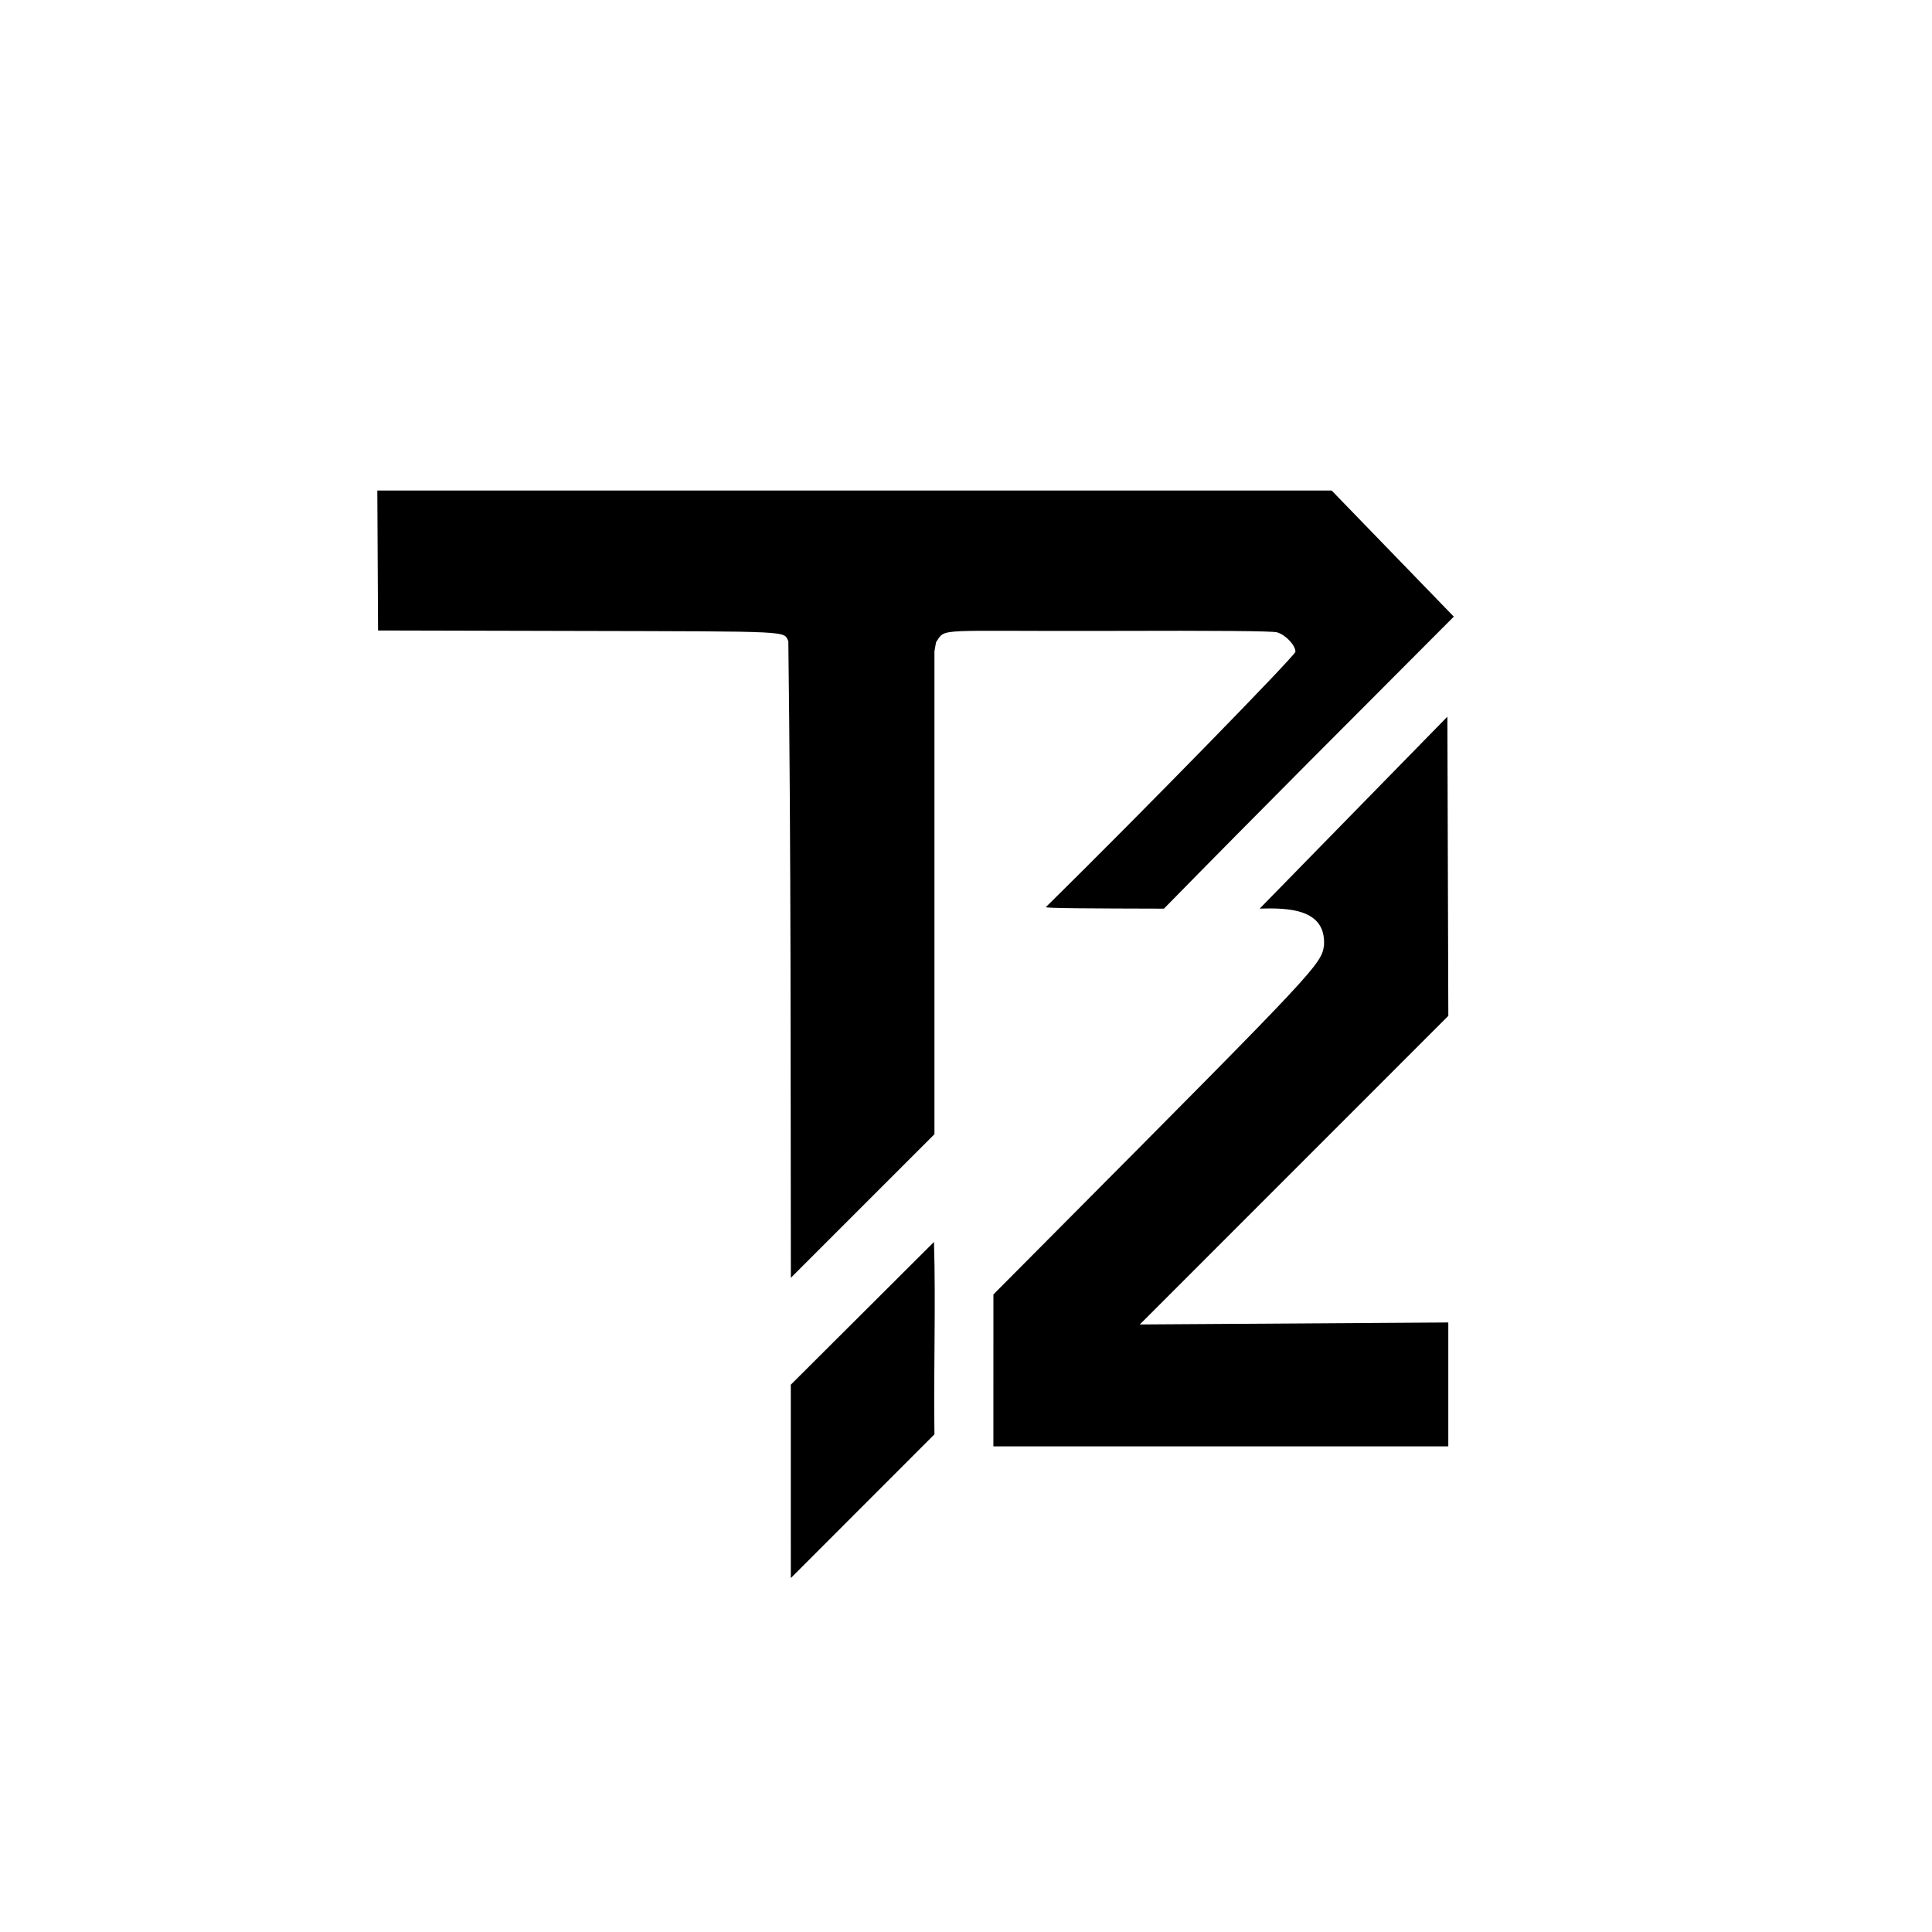 <?xml version="1.0" encoding="UTF-8" standalone="no"?>
<svg
   id="svg"
   version="1.1"
   width="1024"
   height="1024"
   viewBox="0 0 1024 1024"
   sodipodi:docname="T2-Lab_monochrome.svg"
   inkscape:version="1.4.2 (f4327f4, 2025-05-13)"
   inkscape:export-filename="T2-Lab.png"
   inkscape:export-xdpi="96"
   inkscape:export-ydpi="96"
   xmlns:inkscape="http://www.inkscape.org/namespaces/inkscape"
   xmlns:sodipodi="http://sodipodi.sourceforge.net/DTD/sodipodi-0.dtd"
   xmlns="http://www.w3.org/2000/svg"
   xmlns:svg="http://www.w3.org/2000/svg">
  <defs
     id="defs1" />
  <sodipodi:namedview
     id="namedview1"
     pagecolor="#ffffff"
     bordercolor="#000000"
     borderopacity="0.25"
     inkscape:showpageshadow="2"
     inkscape:pageopacity="0.0"
     inkscape:pagecheckerboard="0"
     inkscape:deskcolor="#d1d1d1"
     inkscape:zoom="0.80212426"
     inkscape:cx="502.41593"
     inkscape:cy="436.96472"
     inkscape:window-width="1753"
     inkscape:window-height="1666"
     inkscape:window-x="345"
     inkscape:window-y="224"
     inkscape:window-maximized="0"
     inkscape:current-layer="layer2"
     inkscape:antialias-rendering="false"
     showguides="true"
     showgrid="false"
     inkscape:export-bgcolor="#ffffff00">
    <inkscape:grid
       id="grid1"
       units="px"
       originx="0"
       originy="0"
       spacingx="1"
       spacingy="1"
       empcolor="#0099e5"
       empopacity="0.302"
       color="#0099e5"
       opacity="0.149"
       empspacing="5"
       enabled="true"
       visible="false" />
    <inkscape:page
       x="0"
       y="0"
       width="1024"
       height="1024"
       id="page2"
       margin="0"
       bleed="0" />
  </sodipodi:namedview>
  <g
     inkscape:groupmode="layer"
     id="layer1"
     inkscape:label="bg"
     style="display:none;opacity:1">
    <rect
       style="display:inline;fill:#181311;fill-opacity:1;stroke-width:23.52;stroke-linecap:round;stroke-linejoin:round"
       id="rect1"
       width="1024"
       height="1024"
       x="0"
       y="0" />
    <circle
       style="display:none;fill:#181311;fill-opacity:1"
       id="path1"
       cx="512"
       cy="512"
       r="512" />
  </g>
  <g
     inkscape:groupmode="layer"
     id="layer2"
     inkscape:label="logo"
     transform="translate(-23.586,4)"
     style="display:inline">
    <g
       id="g5"
       style="display:none">
      <path
         id="path5"
         d="m 75.741,122.263 42.305,0.099 c 46.133,0.108 43.635,-0.013 44.714,2.173 0.578,45 0.464,90.013 0.534,135.018 l 15.228,-15.224 15.228,-15.224 V 126.678 l 0.334,-1.914 c 2.167,-3.184 -0.572,-2.289 37.204,-2.413 22.48,-0.074 34.076,0.025 35.092,0.298 1.797,0.484 3.933,2.723 3.933,4.124 0,0.781 -33.33,34.883 -52.93,54.156 -0.271,0.266 9.754,0.293 25.04,0.334 20.361,-20.775 40.939,-41.337 61.478,-61.936 L 277.991,92.578 H 75.586 Z"
         stroke="none"
         fill="#c3a784"
         fill-rule="evenodd"
         style="display:inline;fill:none;fill-opacity:1;stroke:#000000;stroke-width:3.201;stroke-linecap:round;stroke-linejoin:round;stroke-dasharray:none;stroke-opacity:1"
         sodipodi:nodetypes="ccccccccccsccccc"
         transform="matrix(2.499,0,0,2.499,34.683,24.631)"
         inkscape:label="path0-1" />
      <path
         id="path2"
         d="m 302.539,140.545 0.2,63.456 -65.434,65.452 65.429,-0.424 v 26.284 H 206.25 l 0.006,-32.227 14.174,-14.258 c 54.596,-54.919 55.387,-55.765 55.942,-59.798 0.454,-7.821 -7.728,-7.939 -13.641,-7.78 z M 193.65,251.953 c 0.41,13.591 -0.111,27.206 0.1,40.8 l -30.466,30.489 -0.003,-41.012 z"
         stroke="none"
         fill="#d34119"
         fill-rule="evenodd"
         sodipodi:nodetypes="cccccccccccccc"
         inkscape:label="path1-1"
         style="fill:none;fill-opacity:1;stroke:#000000;stroke-width:3.201;stroke-linecap:round;stroke-linejoin:round;stroke-dasharray:none;stroke-opacity:1"
         transform="matrix(2.499,0,0,2.499,34.683,24.631)" />
    </g>
    <g
       id="g7"
       style="display:inline;fill:#000000;fill-opacity:1"
       inkscape:label="g4">
      <path
         id="path6"
         d="m 75.741,122.263 42.305,0.099 c 46.133,0.108 43.635,-0.013 44.714,2.173 0.578,45 0.464,90.013 0.534,135.018 l 15.228,-15.224 15.228,-15.224 V 126.678 l 0.334,-1.914 c 2.167,-3.184 -0.572,-2.289 37.204,-2.413 22.48,-0.074 34.076,0.025 35.092,0.298 1.797,0.484 3.933,2.723 3.933,4.124 0,0.781 -33.33,34.883 -52.93,54.156 -0.271,0.266 9.754,0.293 25.04,0.334 20.361,-20.775 40.939,-41.337 61.478,-61.936 L 277.991,92.578 H 75.586 Z"
         stroke="none"
         fill="#c3a784"
         fill-rule="evenodd"
         style="display:inline;fill:#000000;fill-opacity:1;stroke:none;stroke-width:3.201;stroke-linecap:round;stroke-linejoin:round;stroke-dasharray:none;stroke-opacity:1"
         sodipodi:nodetypes="ccccccccccsccccc"
         transform="matrix(2.499,0,0,2.499,34.683,24.631)"
         inkscape:label="path0-1" />
      <path
         id="path7"
         d="m 302.539,140.545 0.2,63.456 -65.434,65.452 65.429,-0.424 v 26.284 H 206.25 l 0.006,-32.227 14.174,-14.258 c 54.596,-54.919 55.387,-55.765 55.942,-59.798 0.454,-7.821 -7.728,-7.939 -13.641,-7.78 z M 193.65,251.953 c 0.41,13.591 -0.111,27.206 0.1,40.8 l -30.466,30.489 -0.003,-41.012 z"
         stroke="none"
         fill="#d34119"
         fill-rule="evenodd"
         sodipodi:nodetypes="cccccccccccccc"
         inkscape:label="path1-1"
         style="fill:#000000;fill-opacity:1;stroke:none;stroke-width:3.201;stroke-linecap:round;stroke-linejoin:round;stroke-dasharray:none;stroke-opacity:1"
         transform="matrix(2.499,0,0,2.499,34.683,24.631)" />
    </g>
  </g>
</svg>
